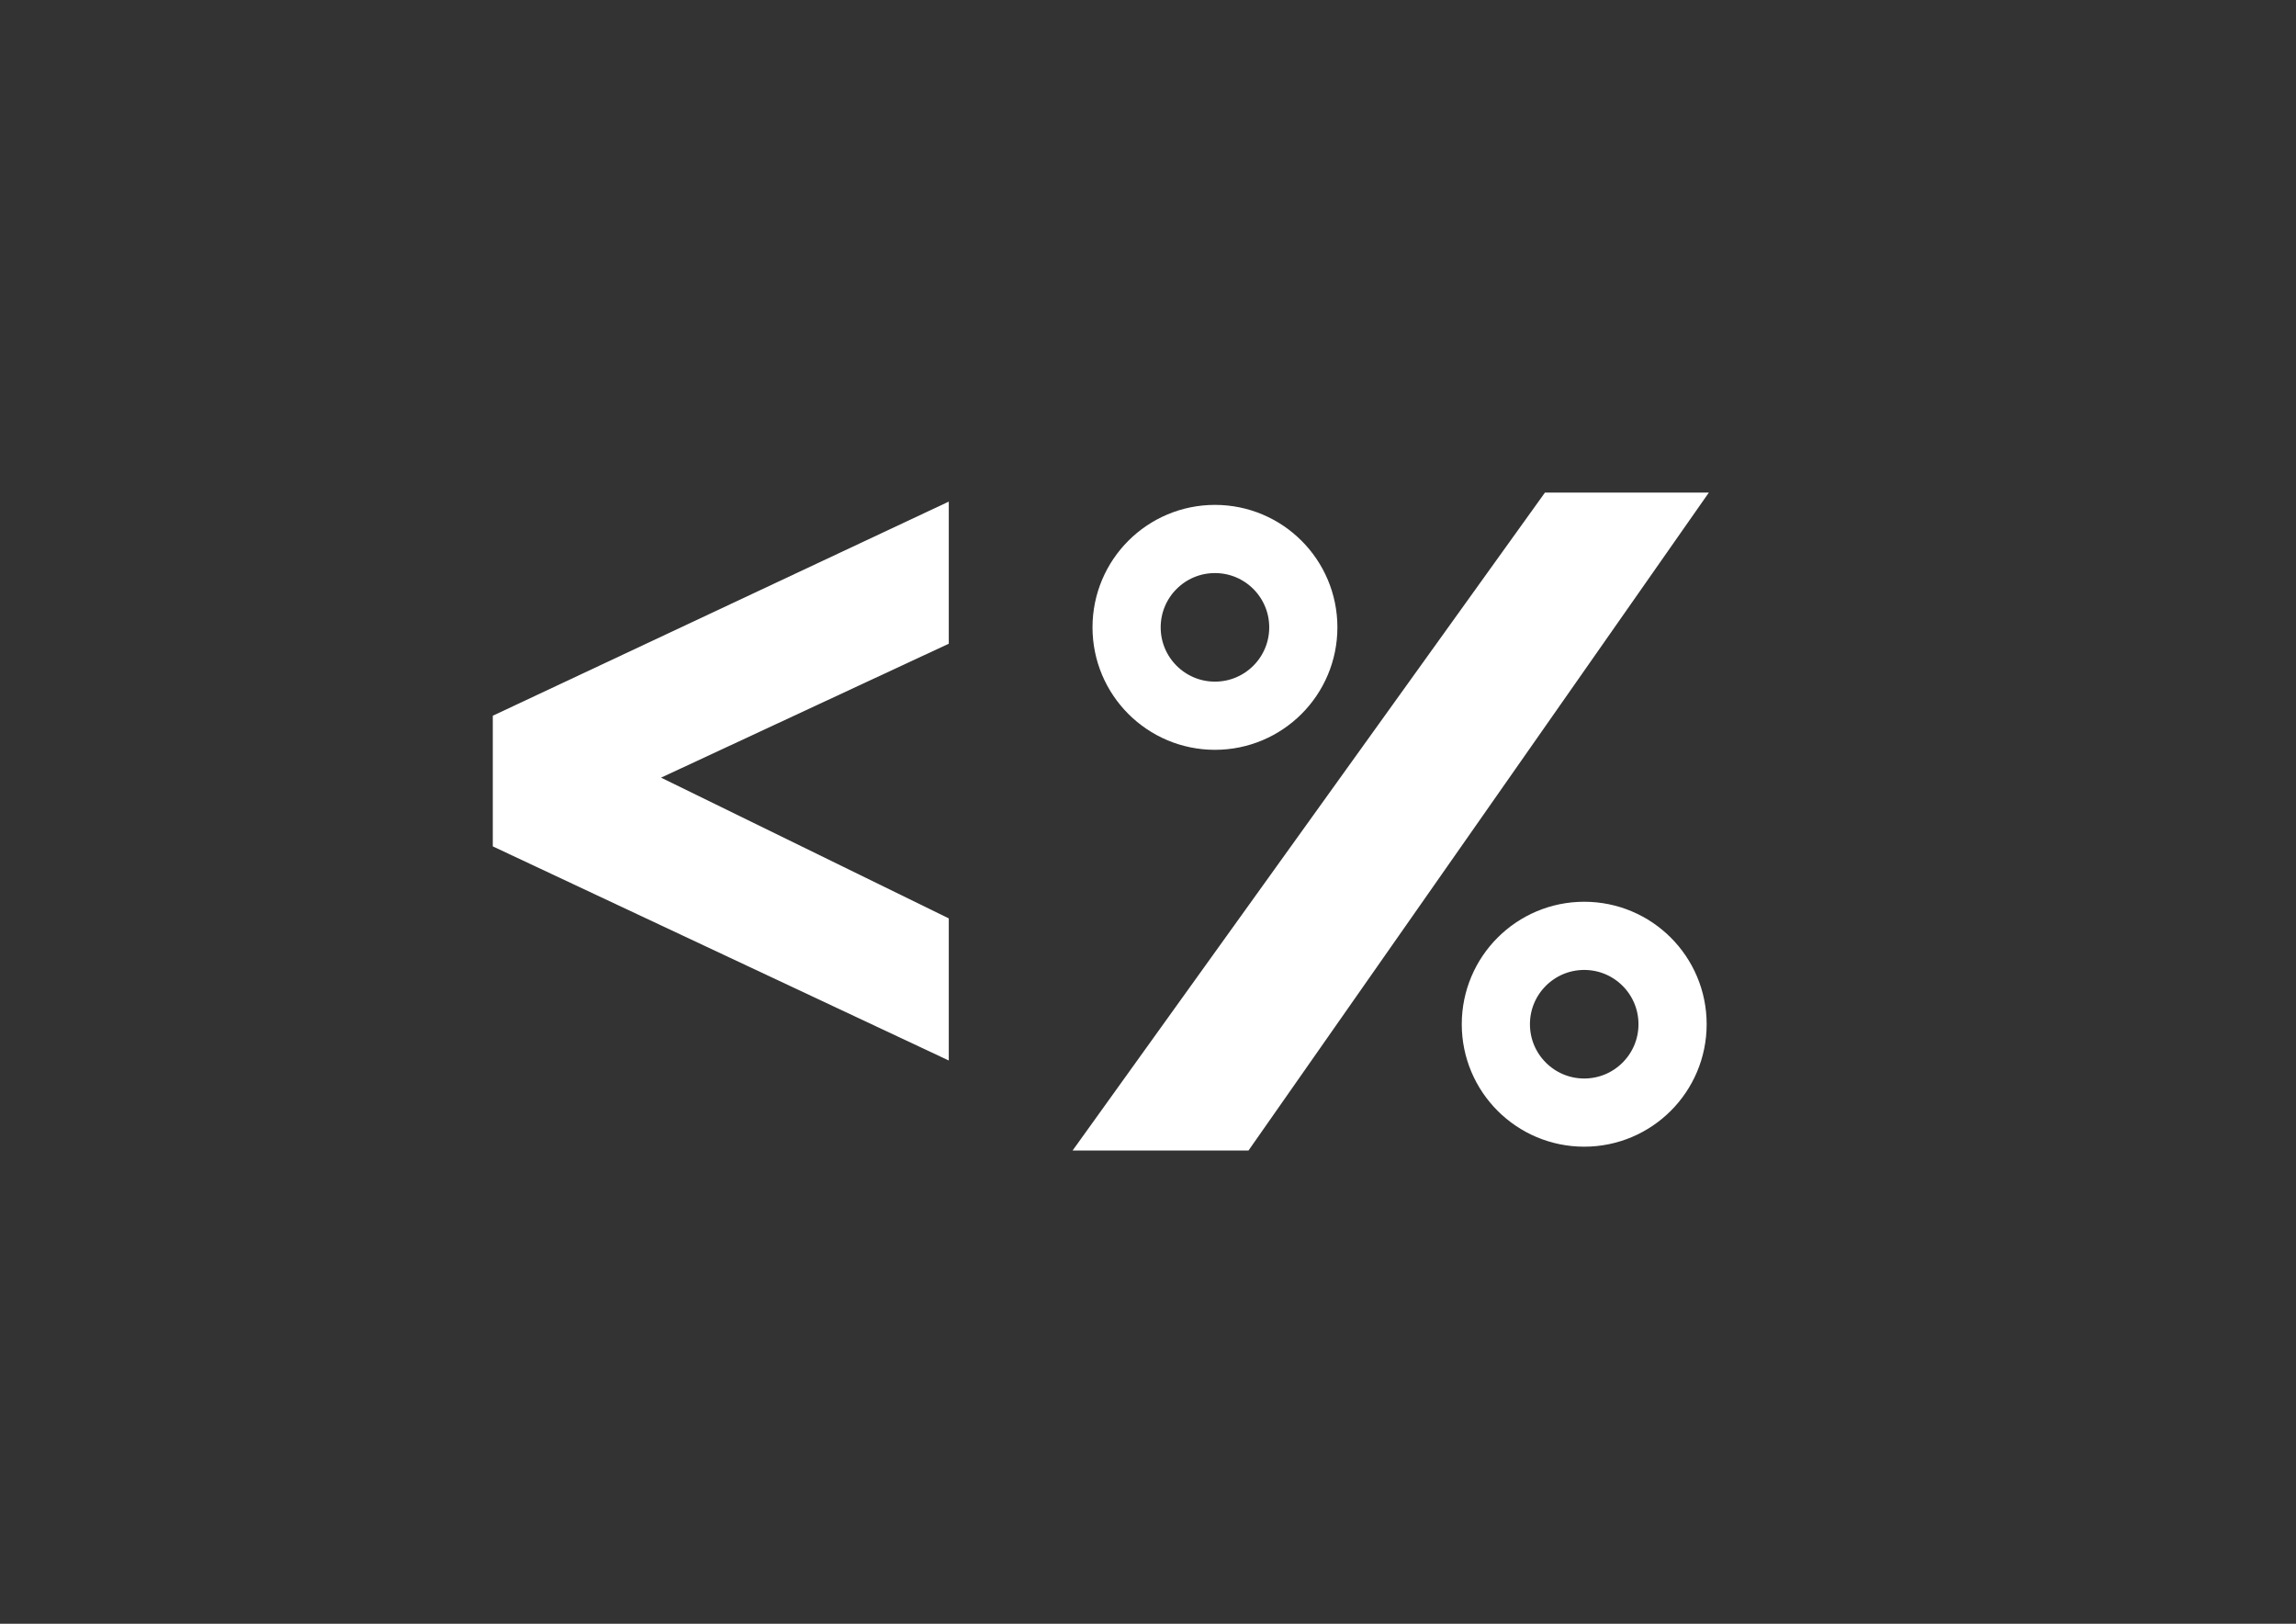 <svg version="1.1" id="Calque_3" xmlns="http://www.w3.org/2000/svg" xmlns:xlink="http://www.w3.org/1999/xlink" x="0px" y="0px"
	 viewBox="0 0 841.9 595.3" style="enable-background:new 0 0 841.9 595.3;" xml:space="preserve">
<rect x="0" y="0" width="841.9" height="595.3" fill="#333333" stroke="none"/>
<style type="text/css">
	.st0{fill:#FFFFFF;}
	.st1{fill:none;stroke:#FFFFFF;stroke-width:25;stroke-miterlimit:10;}
</style>
<g id="XMLID_1_">
	<polygon id="XMLID_115_" class="st0" points="347.9,183.9 347.9,236 242.4,285.1 347.9,336.7 347.9,388.8 180.7,310.3 180.7,262.4 
			"/>
	<polygon id="XMLID_109_" class="st0" points="393.3,421.8 566.5,180.6 626.6,180.6 457.8,421.8 	"/>
	<circle id="XMLID_117_" class="st1" cx="445.5" cy="230" r="32.4"/>
	<circle id="XMLID_53_" class="st1" cx="580.9" cy="375.5" r="32.4"/>
</g>
</svg>